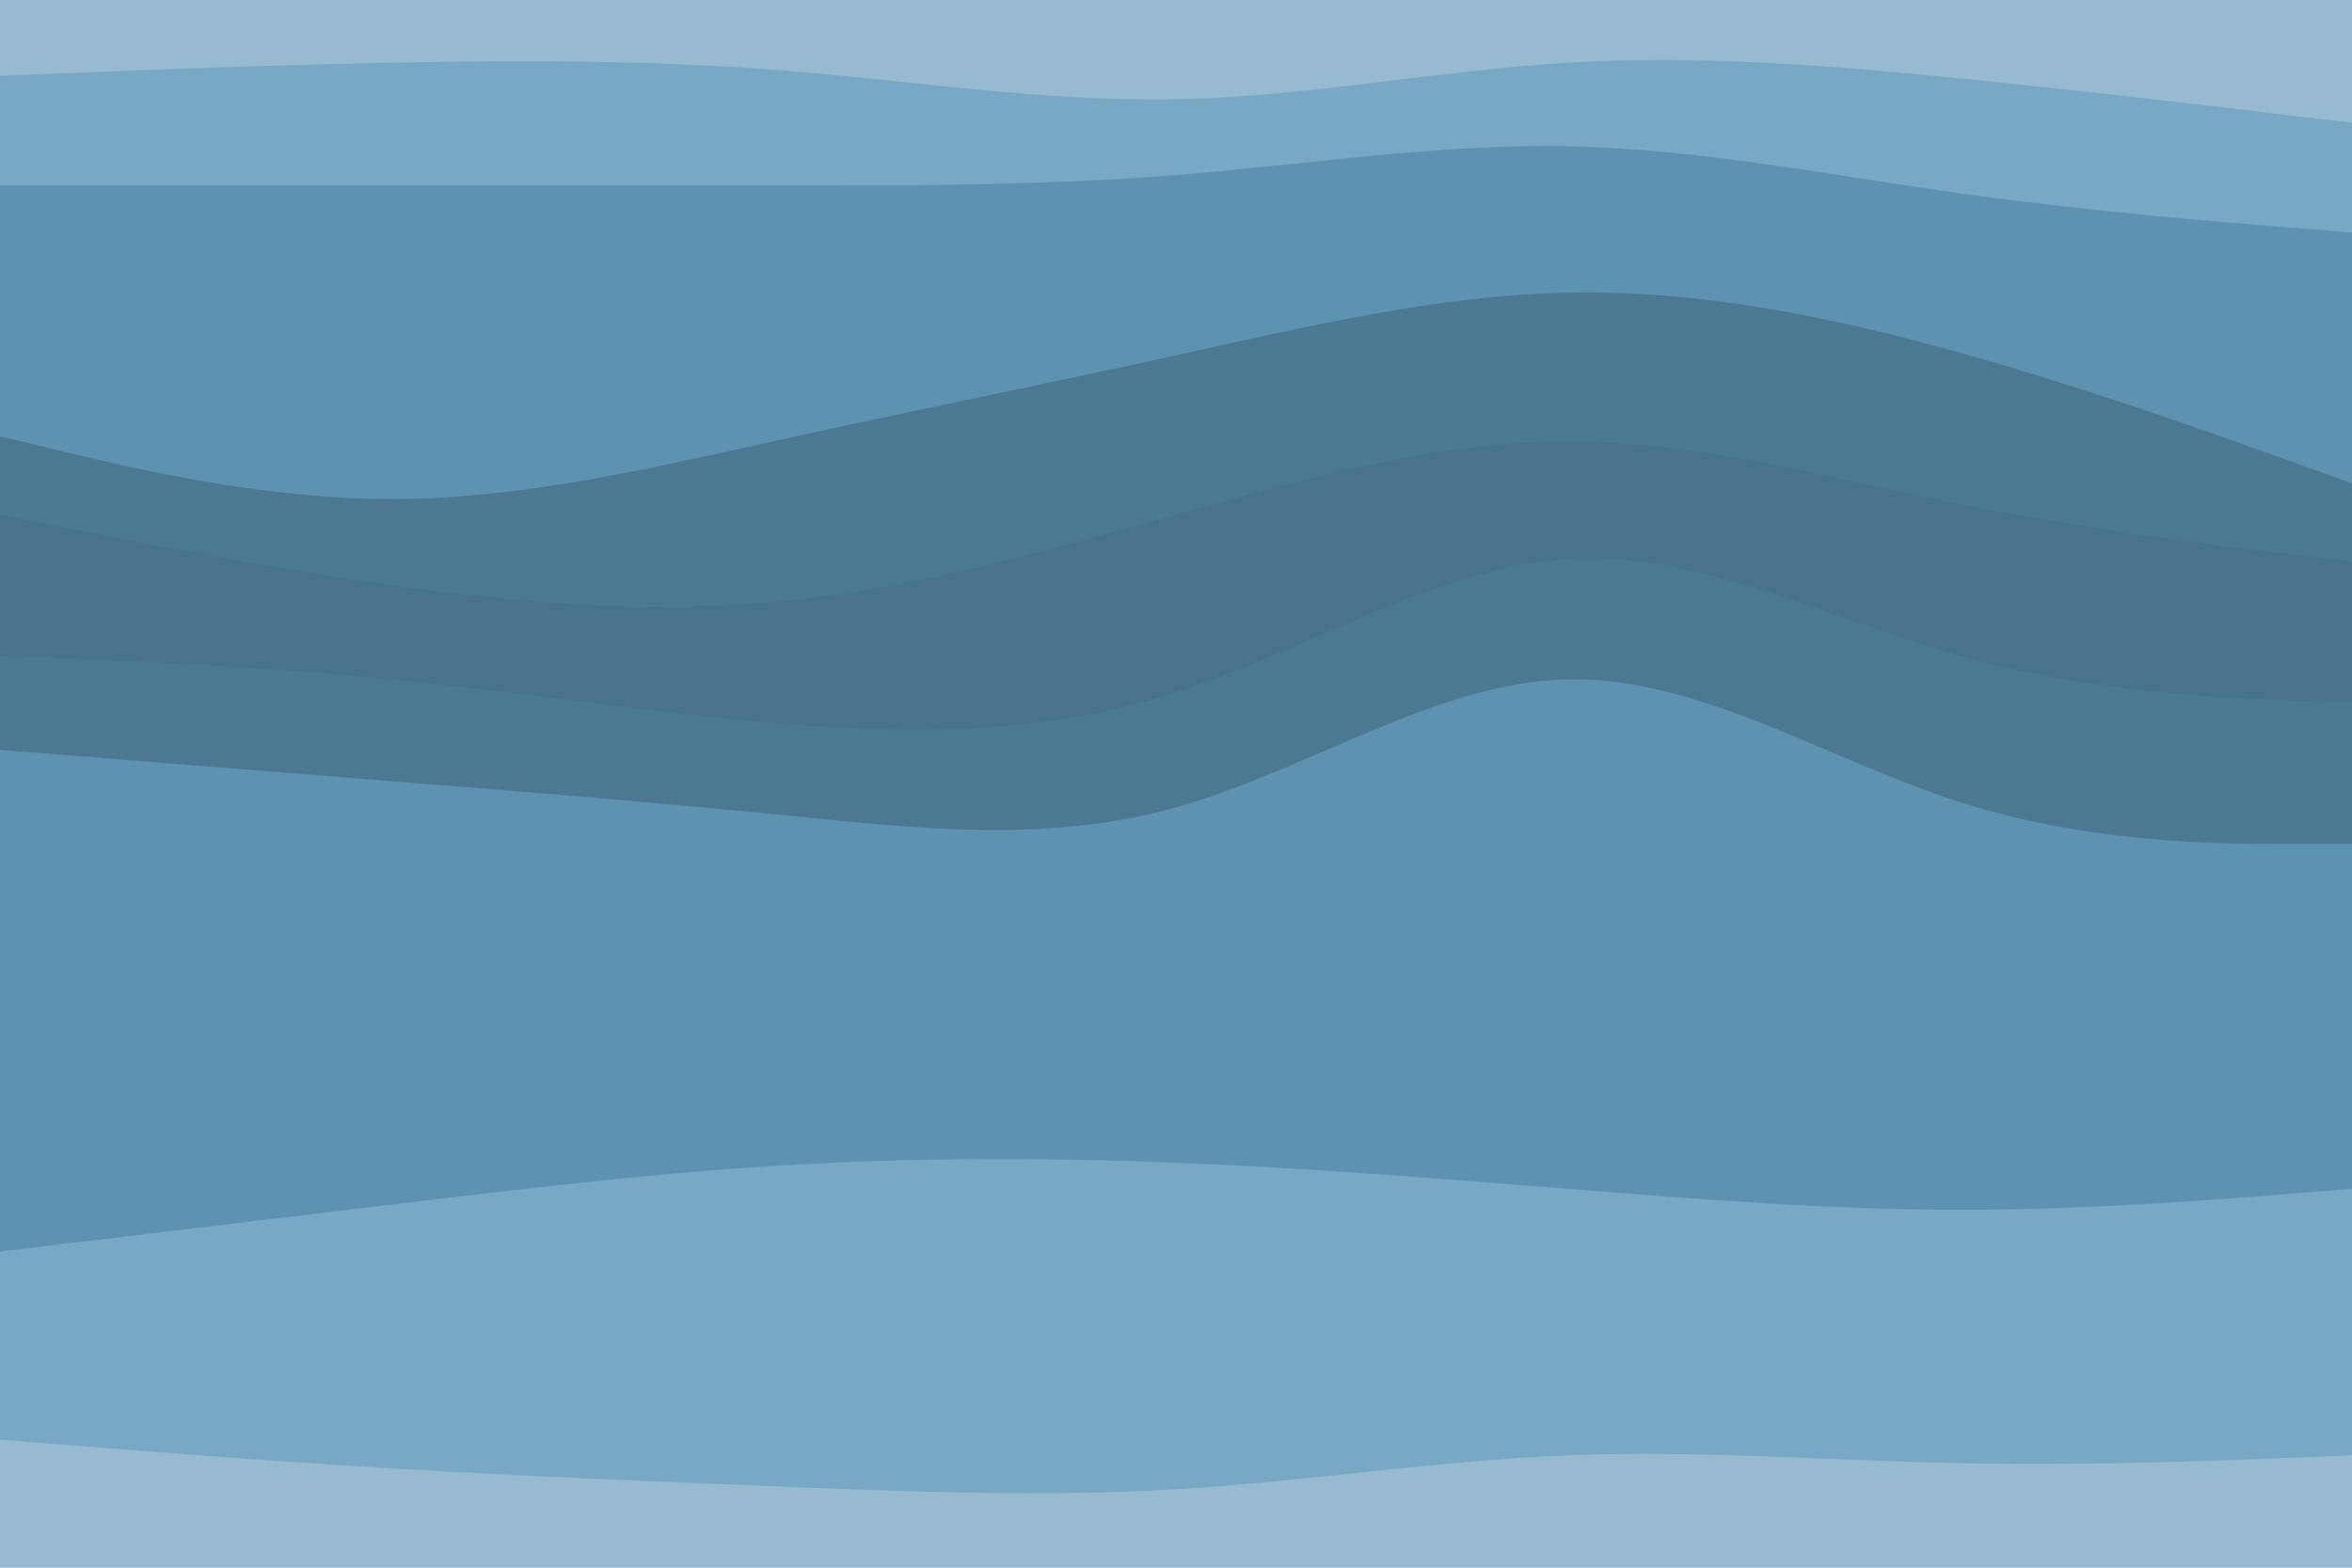 <svg id="visual" viewBox="0 0 900 600" width="900" height="600" xmlns="http://www.w3.org/2000/svg" xmlns:xlink="http://www.w3.org/1999/xlink" version="1.1"><path d="M0 31L25 30C50 29 100 27 150 26C200 25 250 25 300 29C350 33 400 41 450 40C500 39 550 29 600 26C650 23 700 27 750 32C800 37 850 43 875 46L900 49L900 0L875 0C850 0 800 0 750 0C700 0 650 0 600 0C550 0 500 0 450 0C400 0 350 0 300 0C250 0 200 0 150 0C100 0 50 0 25 0L0 0Z" fill="#97bad1"></path><path d="M0 73L25 73C50 73 100 73 150 73C200 73 250 73 300 73C350 73 400 73 450 69C500 65 550 57 600 58C650 59 700 69 750 76C800 83 850 87 875 89L900 91L900 47L875 44C850 41 800 35 750 30C700 25 650 21 600 24C550 27 500 37 450 38C400 39 350 31 300 27C250 23 200 23 150 24C100 25 50 27 25 28L0 29Z" fill="#78a8c4"></path><path d="M0 169L25 175C50 181 100 193 150 193C200 193 250 181 300 170C350 159 400 149 450 138C500 127 550 115 600 114C650 113 700 123 750 137C800 151 850 169 875 178L900 187L900 89L875 87C850 85 800 81 750 74C700 67 650 57 600 56C550 55 500 63 450 67C400 71 350 71 300 71C250 71 200 71 150 71C100 71 50 71 25 71L0 71Z" fill="#5e92b1"></path><path d="M0 199L25 204C50 209 100 219 150 226C200 233 250 237 300 232C350 227 400 213 450 199C500 185 550 171 600 171C650 171 700 185 750 195C800 205 850 211 875 214L900 217L900 185L875 176C850 167 800 149 750 135C700 121 650 111 600 112C550 113 500 125 450 136C400 147 350 157 300 168C250 179 200 191 150 191C100 191 50 179 25 173L0 167Z" fill="#4c7892"></path><path d="M0 253L25 254C50 255 100 257 150 262C200 267 250 275 300 279C350 283 400 283 450 267C500 251 550 219 600 216C650 213 700 239 750 253C800 267 850 269 875 270L900 271L900 215L875 212C850 209 800 203 750 193C700 183 650 169 600 169C550 169 500 183 450 197C400 211 350 225 300 230C250 235 200 231 150 224C100 217 50 207 25 202L0 197Z" fill="#49738c"></path><path d="M0 289L25 291C50 293 100 297 150 301C200 305 250 309 300 314C350 319 400 325 450 311C500 297 550 263 600 262C650 261 700 293 750 309C800 325 850 325 875 325L900 325L900 269L875 268C850 267 800 265 750 251C700 237 650 211 600 214C550 217 500 249 450 265C400 281 350 281 300 277C250 273 200 265 150 260C100 255 50 253 25 252L0 251Z" fill="#4c7892"></path><path d="M0 481L25 478C50 475 100 469 150 463C200 457 250 451 300 448C350 445 400 445 450 447C500 449 550 453 600 457C650 461 700 465 750 465C800 465 850 461 875 459L900 457L900 323L875 323C850 323 800 323 750 307C700 291 650 259 600 260C550 261 500 295 450 309C400 323 350 317 300 312C250 307 200 303 150 299C100 295 50 291 25 289L0 287Z" fill="#5e92b1"></path><path d="M0 553L25 555C50 557 100 561 150 564C200 567 250 569 300 571C350 573 400 575 450 572C500 569 550 561 600 559C650 557 700 561 750 562C800 563 850 561 875 560L900 559L900 455L875 457C850 459 800 463 750 463C700 463 650 459 600 455C550 451 500 447 450 445C400 443 350 443 300 446C250 449 200 455 150 461C100 467 50 473 25 476L0 479Z" fill="#78a8c4"></path><path d="M0 601L25 601C50 601 100 601 150 601C200 601 250 601 300 601C350 601 400 601 450 601C500 601 550 601 600 601C650 601 700 601 750 601C800 601 850 601 875 601L900 601L900 557L875 558C850 559 800 561 750 560C700 559 650 555 600 557C550 559 500 567 450 570C400 573 350 571 300 569C250 567 200 565 150 562C100 559 50 555 25 553L0 551Z" fill="#97bad1"></path></svg>